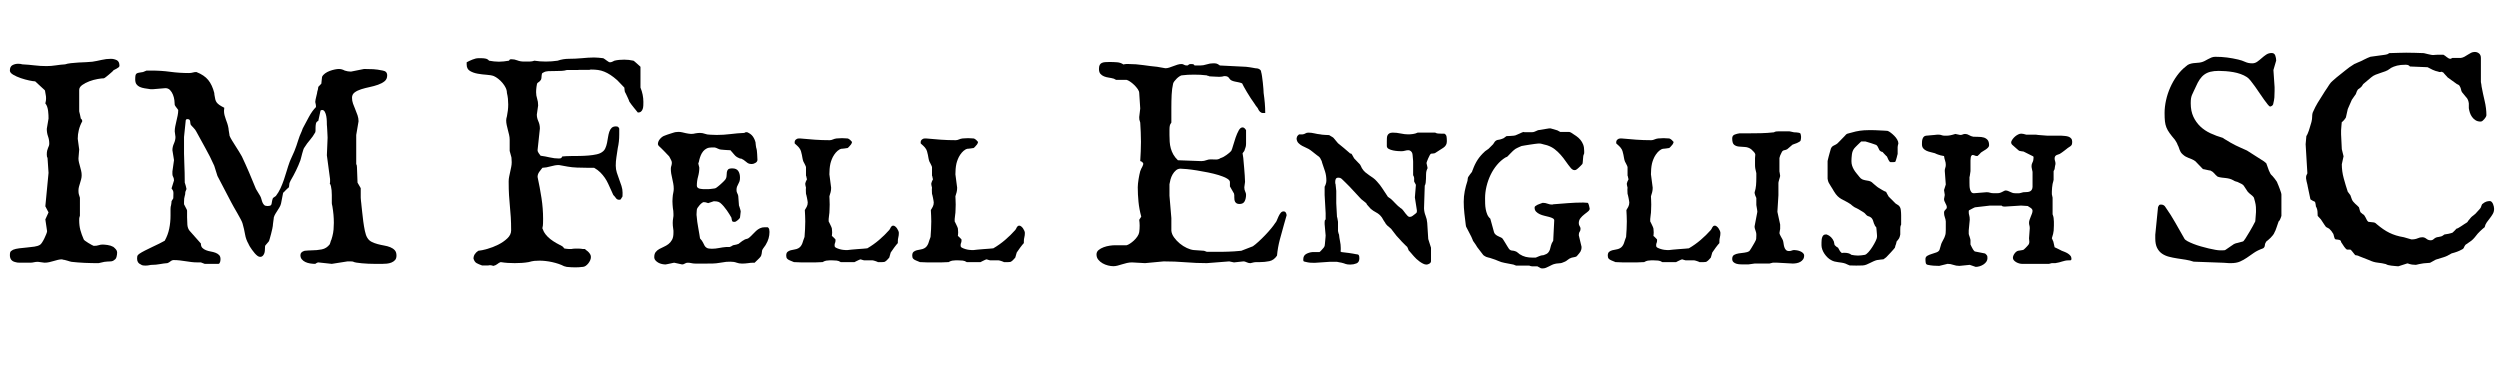 <svg width="120.42" height="17.76" viewBox="0 0 120.42 17.76" xmlns="http://www.w3.org/2000/svg"><path transform="translate(0 12.674) scale(.007 -.007)" d="m427 26q-14 0-28.5-3.5t-29.5-8-30.5-8-32.5-3.5l-45 6q-15 0-27.5-3t-25.5-3h-73q-9 0-16 1t-13 3q-38 8-38 48 0 12 2.5 20t19.5 17q17 7 42.5 10t52.5 5.5 51.5 6 38.5 12.5q6 3 14.5 16t16 28.5 13 29.5 5.5 20l-12 81 22 48-22 42 22 230-7 104q-5 5-5 22 0 16 2.5 27t6 18.5 6 14.5 2.5 16q0 26-8.5 49.5t-8.5 51.5l12 71q0 10-0.5 24t-2.5 29-6.5 28.5-12.5 22.5q0 4 2.5 12t2.5 24q0 13-2.5 23.5t-2.5 14.5q0 5-2 12t-4 7l-64 59q-12 0-40.5 6t-58 16-52.5 23.5-23 28.5q0 28 18 37.5t39 9.5q8 0 15.5-1t13.5-3q42-2 83-7t83-5q32 0 64 5t64 7q14 5 39 8t52.5 4.5 53.5 2.5 42 3q32 5 64 12.5t64 7.5q21 0 40-9t19-39q0-6-6.5-11t-15-9.5-15.5-8-8-7.5q-3-3-11.5-10.5t-18-15.5-18.5-15-14-9q-15 0-43.5-5t-56.5-15.5-49-25.5-21-34v-147q0-1 1.5-7t3.5-14 3.5-16.5 2.5-12.5q10-7 10-19-16-29-23.5-59.5t-7.5-60.5l10-74-5-61q0-14 3.5-28t7.5-28.5 7.5-29 3.5-30.5q0-14-3.5-27.5t-7.5-26-7.5-25.5-3.5-26q0-14 2-24t8-26v-123q-4-11-4.5-16.5t-0.5-14.5q0-38 8-68t23-64q0-3 10-10.5t22.5-15 23.5-13.5 13-6q21 0 34 4.5t27 4.5q12 0 34-3t40-13q10-8 18-17.5t8-20.5q0-15-4-30t-13-20q-12-12-31-12-9 0-20-1t-20-2l-40-9q-21 0-45.5 0.5t-49 1.5-48 3-42.5 4q-3 0-11 2.5t-18 5.5-18.5 5-12.5 2q-1 0-2 1-1 0-2 0.5t-2 0.5z"/><path transform="translate(6.016 12.674) scale(.007 -.007)" d="m84 31q0 16 3 21t12 12q16 11 40 23t49 24 48 23 38 20q22 39 31 83t9 90v29q0 8 0 16t1 16q1 2 2 7t2 11 1.5 11.5 0.5 8.5l12 20 1 37q0 5-1.5 11.5t-11.5 19.5l17 55q0 8-1.5 13t-3.5 10q-2 2-4 8t-2 12v19l11 78-11 68q0 23 10.5 46t10.5 45l-5 39q0 16 3.5 34t8 36.5 8.5 38 4 38.5q-4 6-12 16t-12 18q0 13-2.5 33t-10 38.5-20 31.5-31.5 13l-83-7h-21q-21 3-39.5 6t-33 9.5-23 18.5-8.5 34q0 18 2 27t8 13 16.5 5.5 27.5 4.5l24 10h33q68 0 130-8.5t128-8.5q16 0 27.5 3.5t24.5 3.5q54-21 81.5-55t41.5-89l1-12q3-20 6-32t9.5-21 18.5-17.5 34-19.5l-2-21q0-15 3.5-29.5t9-29 10.5-29.5 8-33q0-3 1-10.5t2.5-15.5 2.5-15 1-9q6-15 17.5-33.5t23.5-37.5 24-38 20-34q26-55 50-111t47-113l29-48q6-11 9-23.5t7.5-22.5 11.5-16.5 21-6.5q15 0 21 3t8 10 3 16.5 6 23.5q0 2 9.5 8t11.5 8q19 25 32 53.5t23.5 59 19.5 61.5 20 61q0 1 4.5 11t10 22.5 11 24.5 7.5 17q15 38 24.5 70t25.5 66l7 19q20 38 42.5 79.5t48.5 67.5q0 16-2.5 23t-2.5 12 2 15.5 5 22 5 21 2 12.5q2 4 4.5 16t2.5 17l21 22q0 3 1 10.5t1.5 15 1.5 13.5 1 8q6 13 20.5 23.5t32 17 34.5 10 29 3.5q20 0 40-11 21-7 43-7l90 18q36 0 63.5-1.5t65.5-9.5q30-5 30-33 0-26-18-40.5t-45-24-58-16-58-15-45-22-18-36.5q0-21 7-40.5t15.5-39.5 15.5-40.5 7-41.5l-16-94v-200q5-8 5-21l4-107 22-38v-64q0-2 0.5-9.5t1.5-16.5 2-17 1-11q2-16 5-46.5t7.5-64.5 11-65 16.5-47q11-19 30-28.5t41.5-15.5 45.5-10 41.5-11.5 30.5-20.5 12-37q0-20-10-31t-25-17-32-7.5-30-1.5h-52q-21 0-44.5 1t-44.5 3-37 4.5-23 6.5q-3 2-20 2h-19l-108-17-93 10q-4 0-11.5-4t-9.5-6q-18 0-36 3t-32.5 10-24 18.5-9.5 28.5q0 22 29 30 12 1 23 2t24 1q37 0 70.5 6.5t55.5 35.5q1 5 3 9 1 3 2 6t1 4q0 2 1.5 5t3.5 7l7 24q6 23 8 46t2 46q0 29-2.5 56.5t-7.5 57.5l-2 9q-2 6-2 15.5t0 20.5q0 15 0 32.5t-1.5 33-4.5 28-8 18.5q2 5 2 7.5t0 6.5v16l-22 164 5 121q0 9-1 23.5t-1.5 29-1.5 25-1 10.5q0 9-0.5 26t-3.5 34-10 30-19 13q-4 0-7.5-2t-3.5-4l-15-69q-14-6-16.5-20t-2.5-30q0-8 0-15.5t-2-13.5q-16-29-36.5-52.5t-36.5-49.5q-5-5-9-17.5t-8-27-7-27-5-18.5q-13-35-30-70t-37-69l-7-15q-2-2-3-15.5t-3-17.5q-3-2-8.5-7t-11.5-11-11-11.5-8-7.5l-14-72q-3-14-10-26t-14.5-23.5-14.5-23-11-24.5q0-2-1-10t-2.5-18-2.5-19-1-12-3.5-19.5-8.5-35.5-9.5-34.5-6.5-17.5l-24-28q-2-3-2-19 0-8-1-18.5t-5-19.5-10.5-15-16.5-6q-9 0-18.5 7t-19 18-18 23-15.5 23q0 2-4 7.5t-4 8.5q-19 32-25 68t-17 74q-2 9-12.5 29t-23.5 42.5-25 43.5-18 33q-23 45-47 90t-47 90l-22 70q-29 65-61 121.5t-64 116.5q-2 4-7 11t-7 8l-22 24q-3 6-3.5 13t-1.5 13-5 10-14 4q-5 0-6.5-1t-4.5-6l-12-116v-48q0-34 0-66.5t2-66.5q3-65 3-133 1-3 3-9 2-5 4-13.5t5-21.5l-8-20q0-17-4.5-29.5t-4.5-38.5v-17l19-37q2-4 2-9t0-11v-33q0-26 2-51t15-41l78-88q0-20 10-30t25-16 32.5-9 32.5-8.5 25-15.5 10-28q0-3-0.5-8.5t-2-11-4.5-9.5-7-4h-95l-26 10h-24q-22 0-41.5 2.5t-39 5.5-40 5.5-44.5 2.5q-10 0-20-8.5t-21-12.5q-26-2-53-7t-54-5q-8 0-19-2.5t-26-2.5q-7 0-15.5 1t-16.5 7q-25 10-25 40z"/><path transform="translate(22.183 12.674) scale(.007 -.007)" d="m1127 1208-49 51q-25 22-46.5 36t-42.5 22.5-42.5 11.5-47.5 3q-9 0-11-2-27 0-42.5 0t-23.5 0-10.5-0.5-2.5-0.5h-77q-17-5-35-6t-35-1q-38 0-57.5-1t-31.5-8q-11-4-13-10.5t-2-11.5q0-21-5.5-30.5t-22.5-20.5q-3-2-4.5-10t-3-18-2-20-0.5-16q0-23 7-44t7-47l-9-63q0-23 10.5-46t10.5-50l-16-149q0-9 8-20.5t13-17.5q31-4 63-11.5t63-7.5q7 0 12.5 1.5t10.5 12.5q11 1 26.5 2t35.5 1q27 0 58 0.5t61 3 55 8 39 16.5q14 9 21.5 26t11.5 36.5 7 39.5 8.5 36.5 16 27 30.5 10.5q6 0 11.5-2t10.5-13v-42q0-48-10-92-5-35-9.5-63.5t-4.5-57.5q0-25 7.5-48.5t16-46 16-45.5 7.5-47q0-15-0.5-22.5t-4.5-9.5q-5-8-7-12t-11-4q-15 0-22.5 11t-18.5 22l-14 31q-11 24-21 46t-23.5 41.5-31 37-42.5 31.5h-45q-35 0-72 1.5t-64 6.5l-61 11q-26 0-56.5-9t-57.5-10q-9-11-21-27.5t-12-35.5q16-74 27-145.5t11-143.5q0-34-1.5-45.5t-3.5-18.5q8-24 22.5-42.5t33.5-33 40-26.5 41-22q1 0 6.5-6t5.5-8q4-2 18-3.5t18-1.5q8 0 13.5 0t12.5 2q8 1 13.5 1t12.5 0 15 0 14-1q7-2 13.5-2t12.5 0q5-5 12.5-10t14-12 11-15 4.5-18q0-11-5-22.5t-13.5-22-18.5-17-20-6.5h-2q-11-2-24.5-2.5t-23.5-0.5q-14 0-26.5 0.5t-32.5 2.5l-19 5q-17 9-38 16t-43.5 12-45 7.5-41.5 2.5q-21 0-36-1.5t-40-8.5q-23-4-47.5-5.5t-47.5-1.5q-26 0-48.5 1.5t-48.5 5.5q-12-4-22.5-13t-27.5-13q-7 2-12.5 3.5t-12.5 1.5q-5-2-15-2h-38q-23 8-37.5 16t-21.5 31q0 32 33 54 24 2 62.5 13t74.5 29 62.5 43 26.5 55q0 53-2.5 91.5t-6 74.5-6 75.5-2.5 95.5q0 17 3.5 33.5t7 33 7 33 3.5 33.5q0 3-0.5 8t-0.5 10.5-0.5 10-0.5 4.5l-12 44v77q0 17-4 34t-8.5 34-8 33.5-3.5 32.5q0 4 1.5 13.5t3.5 13.5q4 20 6.5 40.5t2.5 41.5q0 20-2 39.5t-7 39.5q0 18-8.5 35.5t-22 33.5-29.5 28.5-30 18.5q-18 7-49 9t-62 7.5-53.5 19-22.5 44.5v15q16 9 39.5 18.5t40.5 9.5h24q14 0 27.5-3t22.5-14q17-3 34-5t34-2q15 0 33 2t36 5q5 8 7.5 9t9.5 1q21 0 41-8t46-8h22q11 0 23 0.5t26 5.5q36-6 79-6 40 0 81 6 37 13 78.5 13t86.5 4q23 2 43.5 3.5t41.5 1.5q15 0 31-1.5t33-3.5q4-2 10.5-6.5t13-9.5 12.5-8.5 9-3.5q9 0 15.5 3t16.5 8q16 4 33 5.5t35 1.5q31 0 62-7 2 0 9.5-6.5t16-14 15.5-14 8-7.5v-143q20-49 20-99 0-12-0.5-24.5t-4-23.5-11.5-18-22-7q-6 7-14 17t-16.5 20.5-16 20.5-12.5 18q0 2-4 11.5t-9 20-9.5 20-6.5 12.5q-2 2-3.5 16t-1.5 16z"/><path transform="translate(30.892 12.674) scale(.007 -.007)" d="m89 43q0 21 10 33.5t24.5 20.5 31.5 15.5 31.5 18.5 24.5 29 10 48q0 8 0 15.5t-2 15.5q-3 18-3 38 0 16 3 33 2 8 2 14.5t0 14.5q0 11-1 20t-3 20q-1 11-2 23t-1 24q0 11 1 21.5t2 21.5q2 11 4 21.5t2 21.5q0 18-3.5 36.5t-7.5 36.5q-4 15-6.5 31.5t-2.5 32.5q0 6 1 11.5t3 10.5q3 10 3 21 0 1-0.5 1.5t-0.5 2.5v3q-1 3-3.5 8.5t-5.5 11-5.5 10.5-3.5 6q-4 4-14 14.5t-21 22-21.5 21.5-14.5 13q-1 2-3.5 6t-2.5 6q0 20 15 37t31 22q7 3 18.5 7t23 7.5 20.5 6.5 11 3 10 1 12 1q14 0 26.5-3t25.5-6q8-1 17-3t18-2 16 1 15 3q7 1 14 2t15 1q19 0 35-6t33-6q1 0 7-0.5t13.5-0.5 15-0.5 12.5-0.5q48 0 95.5 6t95.5 8q5 4 8.5 4.5t10.5 0.5q26-11 39-29t19-42q0-2 0.5-8t1.5-13 2-13 2-7q0-1 1-3.5t2-11 2-23.5 2-40q0-13-13.5-21t-24.5-8-18 2-13 6-12 9.5-15 11.5q-1 0-5.5 2.5t-6.5 4.5q-1 0-9 1.5t-10 3.5q-20 8-31.5 22.5t-27.5 31.5q-5 0-15.5 0.5t-23 1.5-23.5 2-15 3q-2 0-12 5t-13 5q-1 2-11.5 2t-15.5 0q-20 0-34-7t-24-19-16.5-27.5-10.5-31.5q0-2-2.5-12t-4.5-14q0-2 1.5-5.5t5.5-22.5q0-31-8.5-61.5t-8.5-62.5q0-9 6-14t14.5-7 18-2.5 16.5-0.5h23q5 0 13.5 1t16.5 2 14.5 2 6.5 2q1 0 6 3.5t10.5 8 11.5 9.5 9 8 7.5 7 9 8.5 8 8.5 4.5 5q9 12 9.5 26t2 25.5 8.5 19 29 7.5q29 0 41-18t12-46q0-17-4-27t-8.5-18-8-17-3.5-23q0-13 5-21.5t7-19.5l5-66q1-1 2.5-6t3.5-11.5 4-13 2-10.5q-1-5-1.5-12t-1.5-14q-1-8-2-16-1-3-5-7.5t-9.5-9-11.5-8.5-10-4-10 0.5-7 4.5q-2 2-4 12t-2 12q-5 9-13 22t-18 27.5-22 28.5-24 24q-11 8-23.5 9.5t-20.5 1.5l-39-13q-2 0-9.5 3t-10.5 3h-4q-2 0-3 0.5t-3 0.5q-5 0-13-6t-15.5-14.5-13.5-17.5-6-15q0-2-1-12.5t-1-17.5q0-2 0-6t1-8q0-4 1-10 0-8 3-28.5t7-43 7.5-43 4.5-28.5q14-15 20-27.5t11.5-22.5 16-15.5 33.5-5.5q25 0 49.5 5t49.5 7h24q2 0 11.5 5t11.5 7l24 5q4 2 10.5 3.5t6.5 3.5q3 2 15 11.5t16 10.5q10 8 21 9.5t19 9.5q12 10 23.5 22.5t23.5 23.5 26.5 18 32.5 7h21q8-5 10-14t2-18q0-46-25-87 0-1-3.5-6t-8-11-8-11.5-4.5-7.5q-1-1-2-6t-1.5-11-1.5-11.5-2-6.5q0-2-1.5-6t-3.5-6q-2-3-7.5-9t-12.5-12.5-13-12.5-8-8h-9q-18 0-36-3-21-3-42-3t-38 6.5-42 6.5q-5 0-16-0.5t-13-0.5l-47-7q-22-4-45-4.5t-46-0.5h-73q-16 0-28 3t-26 3q-10 0-19.5-6t-18.5-6l-55 12q-1 0-8-1.5t-16-3.5-19-4-16-3q-12 0-25.5 3t-25 9.5-19.5 16-8 23.5z"/><path transform="translate(37.311 12.674) scale(.007 -.007)" d="m80 52q0 18 9 25.5t22 11 27 5.5 25 8 17.5 15 10.5 19.5 7 21.5 8 22q2 27 3.5 53.5t1.5 53.5q0 20-1 39t-2 39q6 9 13 22.5t7 29.5q0 3-1.5 12t-3.5 19-4 18.5-3 10.5q0 2-0.5 11.5t-0.5 18.5q0 4 0.5 7t0.5 5-2.5 10.5-2.5 18.5q0 3 4 13t8 17q-2 2-3.5 12t-3.5 12v59q0 2-2.5 7.5t-5.5 11.5-5.5 11-3.5 6q-5 12-7 24.5t-4.5 24.5-6 24-11.5 22q-3 5-14.5 16t-15.5 14q-2 1-2 4.5t0 5.5q0 11 8.5 18.5t19.5 7.5h9q52-5 101-8.5t103-3.5q11 0 22 5t25 7l38 2 38-2q4 0 12.5-6t11.5-11l7-7q0-2-2.5-8.5t-4.5-8.5q-4-5-12-14t-12-11q-2 0-8-1t-13-2-13-1.5-8-0.5q-14-3-27-14.5t-23-26.5-16.5-31.5-9.5-29.5q-4-18-5.5-37t-1.5-37l12-92q0-16-3.5-30.5t-8.5-28.5q0-6 1-22.5t1-34.5-1-34-1-23q0-1-1-7t-1.5-13-1.5-13.5-1-8.5v-17q1-2 4.5-8.5t7-14.5 7-15 3.5-10q0-4 1-12t1-16q0-9-1-15.5t-1-8.5q5-3 14-12.5t11-11.5v-9q0-5-1-9t-3-8q-2-5-2-9t0-9q0-8 9.5-13t22.5-9 25.5-5.5 17.5-1.5h14q7 1 27 3t41.5 3.5 41 3 26.5 2.5q43 25 81 57.5t70 68.5q3 3 5.5 8.5t5 10 6.5 8 11 3.5q6 0 13-5.5t12.5-13.5 9-16.5 3.5-14.5q0-17-3.5-30t-3.5-29v-11q-3-3-10.5-12t-15-19.5-14-20-9.5-13.5l-10-35q-2-2-11-12t-13-12q-5-5-11.5-6t-13.5-1h-29q-1 1-6 3t-11 4-11.5 3.5-7.5 1.5h-59q-3 0-13 3.5t-11 3.5q-2 0-8.5-2.5t-9.5-4.5q-4-2-12.5-6t-11.5-6h-95q-13 9-28 10.5t-29 1.5h-21q-11 0-22-2t-25-10q-24-2-48.5-2t-49.5 0-49.5 0-49.5 2l-29 12q-12 5-18 12t-6 21z"/><path transform="translate(43.381 12.674) scale(.007 -.007)" d="m80 52q0 18 9 25.5t22 11 27 5.5 25 8 17.5 15 10.5 19.5 7 21.5 8 22q2 27 3.5 53.5t1.5 53.5q0 20-1 39t-2 39q6 9 13 22.5t7 29.5q0 3-1.5 12t-3.5 19-4 18.5-3 10.5q0 2-0.5 11.5t-0.5 18.5q0 4 0.5 7t0.5 5-2.5 10.5-2.5 18.5q0 3 4 13t8 17q-2 2-3.5 12t-3.5 12v59q0 2-2.5 7.5t-5.5 11.5-5.5 11-3.5 6q-5 12-7 24.5t-4.5 24.5-6 24-11.5 22q-3 5-14.5 16t-15.5 14q-2 1-2 4.5t0 5.5q0 11 8.5 18.5t19.5 7.5h9q52-5 101-8.5t103-3.5q11 0 22 5t25 7l38 2 38-2q4 0 12.5-6t11.5-11l7-7q0-2-2.5-8.5t-4.5-8.5q-4-5-12-14t-12-11q-2 0-8-1t-13-2-13-1.5-8-0.5q-14-3-27-14.5t-23-26.5-16.5-31.5-9.5-29.5q-4-18-5.5-37t-1.5-37l12-92q0-16-3.5-30.5t-8.5-28.5q0-6 1-22.5t1-34.5-1-34-1-23q0-1-1-7t-1.5-13-1.5-13.5-1-8.5v-17q1-2 4.5-8.5t7-14.5 7-15 3.5-10q0-4 1-12t1-16q0-9-1-15.5t-1-8.5q5-3 14-12.5t11-11.5v-9q0-5-1-9t-3-8q-2-5-2-9t0-9q0-8 9.5-13t22.5-9 25.5-5.5 17.5-1.5h14q7 1 27 3t41.5 3.5 41 3 26.5 2.5q43 25 81 57.5t70 68.5q3 3 5.5 8.5t5 10 6.5 8 11 3.5q6 0 13-5.5t12.5-13.5 9-16.5 3.5-14.5q0-17-3.5-30t-3.5-29v-11q-3-3-10.5-12t-15-19.5-14-20-9.5-13.5l-10-35q-2-2-11-12t-13-12q-5-5-11.5-6t-13.5-1h-29q-1 1-6 3t-11 4-11.5 3.5-7.5 1.5h-59q-3 0-13 3.5t-11 3.5q-2 0-8.5-2.5t-9.5-4.5q-4-2-12.5-6t-11.5-6h-95q-13 9-28 10.5t-29 1.5h-21q-11 0-22-2t-25-10q-24-2-48.5-2t-49.5 0-49.5 0-49.5 2l-29 12q-12 5-18 12t-6 21z"/><path transform="translate(52.452 12.674) scale(.007 -.007)" d="m52 59q0 19 14.5 31t35 19.5 41.5 10.5 35 3h81q9 2 23 11t27.5 21.5 24 28 12.5 29.5q3 21 3 45 0 19-3 40l14 22q-14 51-19 102t-5 100q0 10 1.5 25t4 30.5 5.5 30 6 25.5q1 3 3 7 4 8 4 10 3 7 7 13 2 5 4.5 10.5t2.5 8.5q0 8-8 14t-13 6q2 33 3.5 66.5t1.5 65.5q0 34-1.5 66.5t-3.5 66.5q-5 14-6 20.5t-1 17.5l7 59-7 107q0 12-10.5 27t-24.5 28.5-28.5 23-23.5 11.5h-72l-8 4q-3 2-6 3.5t-5 1.5q-14 4-31.5 6.5t-32.5 8.5-25 17.5-10 33.5q0 18 5 27.5t14.5 14 23 5.5 30.5 1q27 0 52-2t43-15q5 1 10 2t9 1h19q48 0 99.5-7.5t94.5-11.5l57-10q13 0 26.5 4.5t28 10 28.5 10 28 4.5q10 0 17-5t22-5q5 0 9.5 5t15.5 5q10 0 15.5-1t10.5-9h39q21 0 44 7.5t46 7.5q14 0 22-2t23-13l180-9q13-1 24-3 10-2 21-3.5t19-3.5q5 0 12-1t13-4 10.5-8 4.5-13q3-9 6-29.5t5.5-43.5 4-43 1.5-28q5-34 8-69t3-69h-16q-22 0-36 34-9 12-13 16.5t-6 9.5q-14 19-28.5 41.5t-26.5 42.5-21 36.5-12 23.5q-12 5-25 7.5t-25 5-22 7-17 15.5q-8 15-31 15-9 0-10-2-5-1-12.5-2t-15.5-1q-17 0-34 1.5t-28 1.5q-7 0-9 2t-7 2q-2 0-3.5 1t-3.5 2q-22 3-44 4t-44 1-43-1-43-4q-7-2-16-8t-17.5-14.5-15.5-17.5-9-17q-8-34-10-76.5t-2-87.5v-104q-9-11-11-22.5t-2-27.5v-35q0-24 1.5-47t7.5-45 17.5-42.5 31.5-39.5l161-6q19 0 37 7 5 2 12 3.5t14 1.5l39-1q17 0 31 10 8 2 18.5 7.5t21 13 19.5 15 14 13.5q6 12 13.5 39t17 54 21 48 26.5 21q13 0 24-19v-92q0-13-2.5-23t-9.5-28l-12-16 5-33q0-4 2-23.5t4-45 4-52 2-43.5l-5-37q0-17 6-29t6-22q0-26-9.5-45t-35.5-19q-13 0-20 4.5t-10.5 11-4.5 15-1 17.5q0 7 0 12.5t-2 11.5l-28 49v31q-1 13-23 25t-55 22-72.5 18-77 14-68 9-44.5 3q-18 0-31.5-11.5t-23-28-14.5-35-7-32.5v-79l13-154v-87q2-23 18.5-46t39.5-42 49-31 47-14l71-5 19-7h64q24 0 44 0t40 1 41 2 48 4l80 31q16 11 39 32t45.5 44.5 41.5 46.5 28 38q5 3 10 15.5t11.5 27 15 25.5 20.5 11q11 0 16-9t5-18l-18-63q-15-52-29-105.5t-19-108.5q-21-32-53-38.5t-66-6.5q-11 0-22 0t-20-2l-21-5q-10 0-16 2t-11 4-10 4-13 2l-64-7-33 7-154-12q-73 0-146 6t-151 6l-128-12-90 5q-18 0-35-4t-33-9-31-9-29-4q-17 0-37 5t-37.5 15-29.5 25-12 35z"/><path transform="translate(62.146 12.674) scale(.007 -.007)" d="m168 2q-18 0-31 1t-33 6q-11 2-12.5 5t-1.5 12q0 26 20 37t43 13h48q2 0 11 9.5t13 14.5q3 2 7.5 9t4.5 9q1 4 2 14.5t2 22 2 21.5 1 14l-7 78v14q0 5 1 10t6 9v43l-7 125v57q3 4 7.5 17t4.5 24q0 35-9 63.5t-20 59.5q0 2-2.5 10t-4.5 9q-4 9-6.5 13.5t-10.5 11.5q-3 2-10.5 7.5t-16 12.5-17 13.5-12.5 9.5q-12 9-27.5 15.5t-30 14.5-25.5 19-13 30q0 2 1.5 8.5t3.5 9.5q1 2 5.5 6t6.5 6h24q11 1 19.5 6.5t20.5 5.5q21 0 41.5-5t41.5-7q2-1 11-2t19-1.5 19-1 11-0.5q2-2 14-8.5t16-10.5l31-37q21-16 40.5-33t39.5-34q0-2 5-3.5t7-1.5q1-2 3-4t2-3l14-25 41-43q2-2 6.5-12t5.5-12q11-18 24-29t26.5-20 27-18.5 26.5-24.5q23-25 38-49t35-53q0-2 2.5-3.5t4.5-3.5l17-12q3-2 10.5-10t16.5-17 17-17 11-9q2-3 9-8t9-6q6-5 13-14.5t14-18.5 14-16 14-7q11 0 19.5 6.5t16.5 12.5q11 8 12.5 11.5t1.5 13.5l-14 90 7 86q0 1-2 5t-4.5 8-4 7.5-1.5 3.5v24q0 3-2.5 10t-4.5 9v92q0 3-0.5 11t-1.5 17-1.5 17-1.5 11q-2 9-9.5 16.5t-18.5 7.5-23-3.5-25-3.5q-7 0-23.5 1t-33.5 4.5-30 10.5-13 20v31q0 12 0.5 23.5t4.5 19.5 12.5 13 23.5 5q27 0 54.5-6t52.5-6q14 0 32 2.5t32 9.5h121q8-5 18-6t21-1h24q13-7 15-20.5t2-27.5v-6q0-27-24-43l-56-36q0-1-4-2t-9-1.5-10-1-6-0.5q-4-2-9-11t-10-20.5-8.5-21-3.5-11.5l7-32q0-1 0-4.5t-2-3.5q0-2-2.5-7t-2.5-7q-3-11-3-25t-0.5-28.5-2-27.5-6.5-21l-5-156q1-27 10.5-50.5t11.5-49.5l7-111q2-9 6-19 5-19 13-41v-92q0-11-11-17.5t-20-6.5q-11 0-23 6t-24 14.5-22 18-16 16.5q-3 3-8.5 9.5t-11.5 13.5-11 12.5-7 7.5q0 2-4.5 12.5t-5.5 11.5q-2 1-8.5 7.5t-14 14-14 14-7.5 8.5q-31 31-55 65-11 17-24 26t-24 23q0 2-5 9t-7 10q-1 1-3.5 5.5t-5.5 9.5-5.5 9.5-3.5 4.5q-14 19-36 30.5t-38 25.5l-17 19q-2 1-7.5 8.5t-5.5 10.5l-36 29-79 85q-4 4-12.5 12.5t-17.5 17.5-16.5 16-9.5 9q-5 4-9.5 5.5t-12.5 1.5q-12 0-16.5-7.5t-4.5-18.5q0-2 0-9.5t2-7.5l5-48v-85l5-94q1 0 2-5t2-11 2-11.5 1-6.5v-63q0-1 2.5-11.5t4.5-12.5q2-23 7-46.5t5-46.5q0-5 0-11.5t-2-11.5l7-5q6-1 20-2.5t29.5-3.5 29-4.5 18.5-3.5q18-1 22-7t4-22q0-27-20-35t-42-8q-11 0-18.5 1t-13.5 3-12.5 4.5-16.5 4.5q-5 0-16.5 3t-14.5 3h-50z"/><path transform="translate(69.938 12.674) scale(.007 -.007)" d="m441-17-18 7-62 12q-22 4-42 13t-43 16q-13 5-27.5 8t-25.5 11q-1 1-2 1.5t-2 1.5q-2 1-3 2l-43 56q-1 2-4 7t-7 11-8 11.5-6 8.5q-2 2-3 4-2 4-2 6-9 23-20.5 43.5t-22.5 43.5q-2 2-3.5 8.5t-1.5 8.5q-5 38-9.5 79t-4.5 80q0 38 7 73.5t19 71.5q0 3 1.5 13.5t3.5 12.5q1 1 4.5 6.5t8 11.5 8.5 11 5 6q0 2 2 7t3 7q14 39 33.5 69t51.5 59l24 17 31 31 12 18q10 11 23 12.5t26 6.5q2 0 6 2.5t6 2.5l19 14q2 0 11 0.5t19.5 1 19.5 1.5 11 2q1 0 16.5 7t26.5 12q2 0 5.5 1.5t4.5 3.5q4-2 14.5-2t22.5 0q11 0 22 0t16 2q1 0 5.5 2t9.5 4 9 4 5 2l74 12h13l41-12q3 0 13-6t11-6h61q2 0 6.5-1.5t7.5-3.5q19-12 35.5-23.5t28.5-26 19-32.5 7-44v-16l-6-17q0-2-1-10t-1.5-17.5-1.5-18-2-10.5q0 0-4-4.5t-10-10.5-12.5-12-10.5-9q-5-4-8.5-5.5t-8.5-1.5q-8 0-14 4t-10 8q-20 24-36.5 48t-35.5 45.5-41 38.5-52 27q-3 1-9.5 2.5t-14 3.5-14.5 4-10 2h-14q-6 0-22.5-2.5t-34.5-5-34.5-5.5-22.5-4q-3-1-10.5-4.5t-15.5-7-14.5-7.5-9.5-7q-2-1-9.5-8t-15.5-15.5-15-15.5-9-9q-2-1-5-2-2-1-4-2t-3-1q-32-20-58-51t-44-68.5-28-79-10-82.5q0-17 0.5-36.5t4-38.5 10.5-36 21-29l25-91q2-9 8.5-15.5t14.5-11 16.5-8 15.5-7.5q3-2 9.5-12t14-22.5 14.5-24 10-15.5q9-12 22-12.5t27-6.5q1 0 4.5-2.5t7.5-5.5 7.5-6 4.5-4q22-14 43-19t47-5h21q1 0 5.5 2t9.5 4 9.5 4 6.5 2q2 2 12 3.5t12 1.5q22 7 31 17t12.5 22 7 27 15.5 33l7 140q0 9-10 14.5t-25 9.5-32.5 8-32.5 11-25 17.5-10 26.5q0 6 2.5 9t11.5 8q0 1 5.5 3.5t12.5 5 13.5 5 9.5 3.5h2q17 0 32.5-6t31.5-6q2 0 4 1 1 0 3 1 51 4 103 8t104 4l30-2q2 0 5.5-7t8.5-33q0-10-11.5-19.5t-26-20.5-26-25.5-11.5-34.5q0-12 6-20.5t6-17.5q0-13-6-21t-6-24l19-80q0-11-2-18.5t-5.5-14-9.5-13-14-16.5q-2-2-3.5-3.5t-3.5-1.5q0-1-4.5-2t-9.5-2-9.5-2-5.5-1q-17-5-30-16.5t-38-19.5q-1-1-8-2t-15.5-1.5-15.5-1.5-9-2q-10-2-20.5-7t-21-10.5-20.5-9.5-19-4h-10q-4 0-6 1l-24 13h-36q-3 0-10 1.5t-10 3.5z"/><path transform="translate(76.884 12.674) scale(.007 -.007)" d="m80 52q0 18 9 25.5t22 11 27 5.5 25 8 17.5 15 10.5 19.5 7 21.5 8 22q2 27 3.5 53.5t1.5 53.5q0 20-1 39t-2 39q6 9 13 22.5t7 29.5q0 3-1.5 12t-3.5 19-4 18.5-3 10.5q0 2-0.5 11.5t-0.5 18.5q0 4 0.5 7t0.5 5-2.5 10.5-2.5 18.5q0 3 4 13t8 17q-2 2-3.5 12t-3.5 12v59q0 2-2.5 7.5t-5.5 11.5-5.5 11-3.5 6q-5 12-7 24.5t-4.5 24.5-6 24-11.5 22q-3 5-14.5 16t-15.5 14q-2 1-2 4.5t0 5.5q0 11 8.5 18.5t19.5 7.5h9q52-5 101-8.5t103-3.5q11 0 22 5t25 7l38 2 38-2q4 0 12.5-6t11.5-11l7-7q0-2-2.5-8.5t-4.5-8.5q-4-5-12-14t-12-11q-2 0-8-1t-13-2-13-1.5-8-0.5q-14-3-27-14.5t-23-26.5-16.5-31.5-9.5-29.5q-4-18-5.5-37t-1.5-37l12-92q0-16-3.5-30.5t-8.5-28.5q0-6 1-22.5t1-34.5-1-34-1-23q0-1-1-7t-1.5-13-1.5-13.5-1-8.5v-17q1-2 4.5-8.5t7-14.5 7-15 3.5-10q0-4 1-12t1-16q0-9-1-15.5t-1-8.5q5-3 14-12.5t11-11.5v-9q0-5-1-9t-3-8q-2-5-2-9t0-9q0-8 9.5-13t22.5-9 25.5-5.5 17.5-1.5h14q7 1 27 3t41.5 3.5 41 3 26.5 2.5q43 25 81 57.5t70 68.5q3 3 5.5 8.5t5 10 6.5 8 11 3.5q6 0 13-5.5t12.5-13.5 9-16.5 3.5-14.5q0-17-3.5-30t-3.5-29v-11q-3-3-10.5-12t-15-19.5-14-20-9.5-13.5l-10-35q-2-2-11-12t-13-12q-5-5-11.5-6t-13.5-1h-29q-1 1-6 3t-11 4-11.5 3.5-7.5 1.5h-59q-3 0-13 3.5t-11 3.5q-2 0-8.5-2.5t-9.5-4.5q-4-2-12.5-6t-11.5-6h-95q-13 9-28 10.5t-29 1.5h-21q-11 0-22-2t-25-10q-24-2-48.5-2t-49.5 0-49.5 0-49.5 2l-29 12q-12 5-18 12t-6 21z"/><path transform="translate(82.954 12.674) scale(.007 -.007)" d="m69 29q0 20 13 27.5t32 10.5 39 5 34 11q1 1 2 3 3 3 3 4 3 4 8.5 13t11 18.5 10.5 18 6 11.5q5 8 6 16.5t1 26.5q0 11-2 18t-4 13-4 12.5-2 15.5l19 100q0 4-1.5 13.5t-5.5 33.5v48q-2 3-7 16.5t-5 21.5q8 25 10 49.5t2 50.5v33l-7 31q-2 12-2 24.5t0 24.5q0 11 0 23t2 25q-2 11-13 21.5t-16 15.5q-20 14-42.5 15t-42 3-32.5 12.5-13 43.5q0 20 17 26.5t33 8.5h57q46 0 90.5 1t89.5 6q7 5 17 6t21 1h66q2 0 7.5-1t11.5-2.5 11-2.5 6-1q14 0 29-2.5t15-10.5q1-5 2-9.5t1-9.5q0-6-1-12.5t-2-11.5q-2-5-9.5-9.5t-16.5-8.5-18-6.5-12-4.5l-36-31q-8-5-20-7t-17-12q-1-2-5.5-11t-6.5-14q-1-2-3-10-1-4-2-7v-92q0-2 2-10.5t3-20.5q0-2-2-9t-4.5-15-4-15-1.5-9v-85l-7-114 19-88v-30q0-2-2.5-13t-2.5-16q0-3 3.5-10.5t8-15.5 8.5-15 4-9q3-9 4.5-21.5t5-24 11-19.5 21.5-8q11 0 19 3.5t17 3.5q7 0 18.5-2t22.5-6.5 19-12 8-17.5q0-16-7.5-26.5t-19-17-25.5-9-26-2.5l-109 6h-28q-2 0-12-3t-12-3h-102l-43-6h-31q-11 0-24.5 0.5t-26 4-21 11.5-8.5 22z"/><path transform="translate(87.227 12.674) scale(.007 -.007)" d="m73 142q0 9 1 18.5t4 18 8.5 13.5 14.5 5h8q17-6 29.5-18.5t19.5-29.5l5-24q2-2 6.5-6.5t7.5-6.5l10-6q2-2 7-12.5t7-12.5q2-1 6-5.5t6-6.5q5 2 10.5 2t10.5 0q11 0 23.5-3t21.5-11q11-2 22-3.5t23-1.5q11 0 23 1.5t24 3.5q10 2 24.5 18t27.5 36.5 22.5 40 9.5 28.5v12q0 4-1 12.5t-1.5 17.5-1.5 15.5-1 8.5q-2 1-7 8.5t-5 10.5q-4 6-6 14t-5 15.5-7.5 13.5-12.5 10q-2 2-9.5 4t-7.5 3q-2 0-10 8t-9 10q-2 2-7 5.5t-11 7-11 6.5-8 5q-1 1-6.5 4t-11.5 6-11.5 5.5-6.5 3.5q-3 2-13 9.5t-11 9.5q-21 14-36.5 21.5t-28.5 15-25 19-26 34.5q-3 6-9 15.5t-12 19-10.5 17.5-5.5 10-3.5 11-2.5 13v121q0 1 2 9.5t5 20.5 6.5 24 5.5 19q3 14 7.5 20.5t10.5 10.5 13.5 7 16.5 10q3 3 12 12t19 19.5 19 19.5 11 12q6 5 19 7.5t17 4.5q30 9 58 13t60 4h29q6 0 20.5-0.5t30.5-1.5 30.5-1.5 20.5-1.5q9-3 21.5-12.5t24.5-21.5 20-26 8-27q-1-1-3-11t-2-13v-48q-1-2-2.5-8.5t-3.5-14.5-4.5-15.5-3.5-10.5q-1-5-5.5-6t-9.5-1h-21q-5 2-8.5 7.5t-6.5 11.5-5 11.5-4 8.5q-2 1-6 5t-8.5 9-9 9.5-6.5 7.5q-1 0-6.5 1.5t-6.5 3.5q-6 3-9 8.5t-5.5 11.5-6 12-9.5 11q-4 1-14 5t-22 7.5-23 7-15 4.5h-30q-3-3-10-9.5t-15-14.5-14.5-14.5-8.5-9.5q-13-17-16-42t-3-45q0-17 4.5-31t12-27 17.5-25 21-26q9-12 19.5-16.5t22-6.5 22.5-4 21-9q1-1 6.5-6t11.5-10 11.5-9.5 6.5-5.5q2-2 7.5-5.5t11.5-7 11.5-7 7.5-4.5q2-2 12-6.5t13-5.5q0-2 3-7t14-25l48-48 19-12q14-11 16.5-31t2.5-38v-64q-5-9-5.5-18.5t-0.5-18.5v-31q0-4-3-13t-4-11q0-1-2.5-4.5t-5.5-7.5-6-7.5-4-4.5q-1-3-3-13t-4-11l-5-19q-3-4-11.5-14t-18.5-20.5-18.5-19.5-11.5-12-10-7.5-9-6.5q-2 0-8-0.5t-13.5-1.5-14-2-8.5-1q-12-3-24-8.5t-24-11.5-24-11-25-6q-1 0-18-0.5t-28-0.5l-45 1q-4 2-15.5 6.5t-14.5 6.5q-12 4-24.5 6t-25 3.5-24.5 4.5-24 10q-12 6-24 17.5t-21.5 25.5-15 29.5-5.5 29.5z"/><path transform="translate(92.094 12.674) scale(.007 -.007)" d="m327-19q-23 0-42 7t-40 7l-57-14q-20 0-39.5 1.5t-38.5 5.5q-13 2-15 14t-2 26q0 15 13 22.5t30 12.5 33 11 21 18l12 41q1 3 4.5 10t8 15.5 8 15.5 3.5 9q5 12 6 23t1 22v59q-1 14-6.5 28.5t-5.5 30.5q0 9 3 13.5t6.5 8 6.5 7 3 9.5q0 8-3 14.5t-6.5 13.5-6.5 14-3 15l5 28-5 34 12 38-7 94q0 11 3.5 20.5t3.5 20.5q0 16-5 30t-7 31q-2 0-6.5 1t-9.5 2-9.5 2-5.5 2q-1 0-5.5 1.5t-10 3.5-10 4-5.5 3q-13 4-29 7.5t-29.5 9.5-22.5 16.5-9 28.5q0 9 0.5 18.5t3.5 18.5 9 15 16 7q2 0 11.5 1t21.5 2 23.5 2 18.5 2h12q11 0 19.5-3.5t21.5-3.5q9 0 15 0t12 1 12.5 2 16.5 4l17 5 33-7q11 0 18 3.5t16 3.5q14 0 27-8t29-11q18-1 37-1t35-4.5 26.5-16.5 10.5-37q0-8-7-15.5t-16-13.5-18.5-11.5-14.5-9.5q-1-2-11-12t-13-12h-3q-9 0-15.5 3.5t-14.5 3.5h-3q-9-5-10.5-19t-1.5-19v-73q0-1-1-7t-2-13.5-2-13.5-2-7v-38q0-11 0.5-23.5t3.5-23.5 9-18.5 18-7.5l87 7q14 0 23.5-3.5t29.5-3.5h16q9 0 16 1t18 6q2 0 10 5t16 7q10 0 17.5-3t15-6.5 15.5-6.5 20-3h27q1 0 6 1t10 2.5 9 2.5 5 1q10 1 20.5 1t19.5 3 15 10.5 7 21.5v104q0 2-3.5 16.5t-3.5 23.5q0 13 7 26t7 33q0 4-1 6t-6 4l-62 31q-2 0-15 2t-15 3q0 0-4.5 3.5t-10.5 9-12 10.5-9 8q-7 5-13 11.5t-6 14.5v4q3 10 10.5 20t17 18 20.5 13.5 21 5.5q2 0 4-0.5t5-0.5q3-1 7-1 2 0 9.5-2.5t9.5-2.5h67q3-1 14.5-2t25-2 25.5-2 15-1h95q12-1 25-2t24-5 18-12.5 7-23.5q0-16-5.5-23t-16.5-13l-9-6q-1-1-8-6.5t-15.5-12-15.5-11.5-9-6q-6-5-13.5-7t-14-5-10.5-8.5-4-15.5q0-9 3-17t3-21q-1-3-2-8.5t-2-11-1.5-10-0.5-5.5q0-2-3.5-7t-3.5-7v-60q0-2-2.5-11t-4.5-17q-2-16-3.5-26t-1.5-26v-19q0-2 2.5-12t2.5-12v-114q2-3 4.5-13t2.5-12q2-14 2-26t0-26q0-17-1.5-35.5t-12.5-52.5q1-2 3-6l2-6q3-4 5-10.5t2-8.5l7-31q2-1 9-4t14.5-7 15-7.5 10.5-5.5q8-3 19.5-7.5t22-11 18-15.5 7.5-22q0-2-1-5t-6-5h-12q-14 0-25-2.5t-20.5-5.5-20.5-6-25-5h-25l-19-5h-188q-8 0-18.5 3t-20 8.5-16 13-6.5 16.5q0 14 11 29.5t25 19.5q1 0 7 1t12.5 2 11.5 2 6 2q1 0 5 4t9 8.5 9.5 10 7.5 8.5q9 9 9 24l-2 24 5 69q0 11-2.5 19.5t-2.5 17.5q0 10 3.5 20.5t8 21.5 8.5 21.5 4 19.5q0 11-12 19.5t-21 13.5l-46 3-111-7q-7 0-13 1t-10 6h-79l-104-12q-3-1-8-3.5t-11-5.5-11-6-8-4q-4-2-4.5-4.5t-0.5-7.5q0-14 3.5-24.5t3.5-30.5l-7-73v-24q0-2 2-8t4.5-13 4-13.5 1.5-7.5v-31q1-1 3-6t5-10.5 6-11 5-8.5 6-7.5 6-4.5l66-13q4 0 10.5-7t8.5-12v-5q0-2 0.5-4.5t0.5-3.5q0-14-7.5-25t-19.5-19-26.5-12.5-27.5-4.5l-41 14z"/><path transform="translate(103.22 12.674) scale(.007 -.007)" d="m349 10q-26 9-55 13.5t-58.5 9-56.5 11.5-48 21.5-33.5 39.5-12.5 65v25l19 191q4 8 7 12.5t13 4.5q22 0 32-19 38-54 66.5-105t61.5-108q4-10 21.5-19.5t41.5-19 52-17.5 53.5-14 46-9.5 30.5-3.5h19q16 0 18 2 3 2 10.5 7t16 11 16 11 10.5 7q4 4 14 8t14 4l41 11q4 0 18 21.5t29 47.5q18 30 38 69 0 2 1 11t1.5 19.5 1.5 20 1 13.5v16q0 11-0.5 19.5t-2 17-4 18.5-6.5 24l-2 6q-8 11-20.5 20t-22.5 21q-12 17-17 26t-10 15-14 11-29 14q-1 0-11 3t-15 7q-14 8-27 11.5t-26.5 5-27.5 3-29 6.5q-14 11-23 22.5t-26 19.5q-3 0-10.5 1.5t-16 3.5-16 3.5-9.5 1.5l-52 54q-14 10-25.5 14.5t-21.5 8.5-19.5 9-21.5 16q-9 8-13.5 16t-7.5 16-5.5 16-7.5 16q-2 8-8.5 19t-10.5 17q-23 27-37 46.5t-21.5 38.5-10 41.5-2.5 57.5q0 42 10 87.5t29 88.5 46.5 81 62.5 65q10 10 22.5 14.5t26 6.5 27.5 2.5 27 3.5 24.5 9 23 12.5 24 11.5 26.5 5q43 0 81.5-5t76.5-14q26-6 47.5-16t48.5-10q19 0 34.5 11t30.5 24.5 31.5 24.5 37.5 11q19 0 25-18t6-34l-19-65 8-118v-26q0-27-1.5-45.5t-8.5-46.5q-2-5-6.5-9t-7.5-4q0-2-7-2-5 0-15.5 13t-25 33-30.5 44-32 46.5-30.5 40.5-25.5 25q-20 13-44 21.5t-50 13-52 6.5-48 2q-33 0-57-6t-42-19-32-33.5-26-48.5q-10-22-16.5-35t-11-24-6.5-23.5-2-33.5q0-53 18-92t48-67.5 70-47 85-31.5l10-7q24-15 42.5-25.5t35.5-19 35.5-16.5 42.5-19l116-74q2-1 4.5-3.5t5.5-4.5q4-3 7-6l18-50q4-7 7.5-15.5t7.5-12.5q3-2 10-10t14.5-17.5 13-18 5.5-11.5q3-6 7.5-17.5t9-23.5 8-23 3.5-16v-147q0-1-4.5-13t-9.5-20q-3-1-5-5-1-2-2-5t-4.5-13-7.5-22-8-22-6-12q-3-9-10.5-19t-16.5-19-17.5-16-12.5-10q-9-12-10-26t-12-21q-39-14-64-31.5t-47.5-33-47.5-26.5-63-11h-12q-27 2-35.5 2.5t-12.5 0.5z"/><path transform="translate(110.4 12.674) scale(.007 -.007)" d="m108 529q0 3-1.5 9t-3 12.5-3 12-1.5 8.5q-2 7-2 11t0 8q0 8 2 13t7 15l-12 200 5 56q2 3 4 7 2 3 3 5.5t2 4.5q9 21 14 40t12 40q5 20 5 38 0 22 8 36 13 30 29.5 57.5t40.5 64.5q2 3 4 6.5t4 6.5q9 13 19.5 29t11.5 18q12 18 23.5 27t27.5 24q34 26 60 48t62 44l25 11q9 3 20 8.5t23 11.5 23 11 20 8l102 14q4 0 13 3t13 8q43 1 69 2t49 1q31 0 61-1t60-2q19-5 31-7.5t19-4 10-1.5 6 0q12 1 19.5 1.5t14 0.5 14.5 0 21 0q11-6 24-17t24-11q4 0 8 3t6 3h59q13 2 24.5 8.5t23 14 22.5 13 25 5.5q17 0 29.5-10.5t12.5-30.5v-166q1-5 3-16t2-16q9-48 21-98.5t12-98.5q-1-6-5-13t-9.5-13-10.5-10.5-8-4.5q0-2-7-2-20 0-34.5 9t-24.5 23-15 30-7 30v33q-2 14-5.5 22.5t-8.5 15-11.5 13.5-14.5 18q-11 11-13 24.5t-11 27.5q-2 4-9 8t-9 4l-64 46q0 1-4.5 5.5t-9.5 10-9.5 10.5-5.5 7q-11 6-12 6-2-2-14-2-7 0-7 2-21 4-40.5 13t-35.5 18l-121 5q-7 8-14 10t-17 2q-34 0-58-6t-44-17q-1-2-2-3-2-2-4-2-14-11-30.5-17t-33.5-11.5-33.5-12-30.5-18.5l-38-32q-1-2-10-8.5t-10-10.5q-5-11-17-20.5t-16-11.5q-8-11-11.5-23.5t-7.5-14.5l-23-33-28-64-13-58q-1-2-4.5-7t-8-10.5-9-9.5-6.5-4q0-1-1-8t-1.5-16.5-1.5-19-1-14.5v-27l5-102 12-49-12-55q0-48 13-96t28-93q2-1 18-24l10-28q3-8 9-15.5t13.5-14.5 14.5-13 12-12q5-18 7-25t4-9.5 5-4 10-8.5q7-3 11.5-9.5t8.5-14.5 8-16 11-13q19-3 32.5-3.5t24.5-12.5q24-20 45-34.5t42.5-25 45.5-18 54-12.5l52-15q26 0 42.5 7.5t32.5 7.5q15 0 28-10.5t29-10.5q13 0 21.5 8.5t21.5 12.5q2 0 12.5 2t13.5 3q4 0 13 5t13 9q34 5 43.5 8.5t11.5 3.5q1 1 5 4.5t8.5 8 8.5 9 6 6.5q4 0 13 5t19.5 12 21 14 17.5 11q5 3 7 7.5t7 9.5q15 21 30 31t32 31q4 4 11.5 12.5t9.5 13.5q1 2 4.5 12.5t7.5 11.5q13 11 25 15t25 4q7 0 12.5-6t9-14 5.5-17.5 2-15.5q0-20-9-35.5t-20-29.5-21.5-28.5-14.5-33.5q-4-3-13-10.5t-18-16.5-17-17.5-10-12.5q-22-29-40-40.5t-34-23.5q-7-9-10.5-18.5t-15.5-14.5q-14-8-31.5-14.5t-37.5-11.5q-32-20-57-27t-52-16l-40-22q-53-3-73-8.5t-24-5.5q-32 1-43.5 5.5t-15.5 4.5l-62-20q-11 1-23.5 2t-24.5 2.5-22 4-15 6.5q-27 7-56 10t-56 16l-74 29q-2 2-12 4.5t-14 2.5q-29 38-33 38h-24q-8 5-18.5 19.5t-21.5 32.5q0 12-13.5 15t-23.5 3q-6 3-8 8.5t-3.5 12-3.5 13.5-7 12q-2 5-10 14.5t-13 13.5q-7 4-11 6t-7 3.5-6 5-8 11.5l-25 38-22 24q0 35-5 49t-7 15q0 4-2.5 17.5t-4.5 15.5q-20 9-25 13-4 3-6 4z"/></svg>